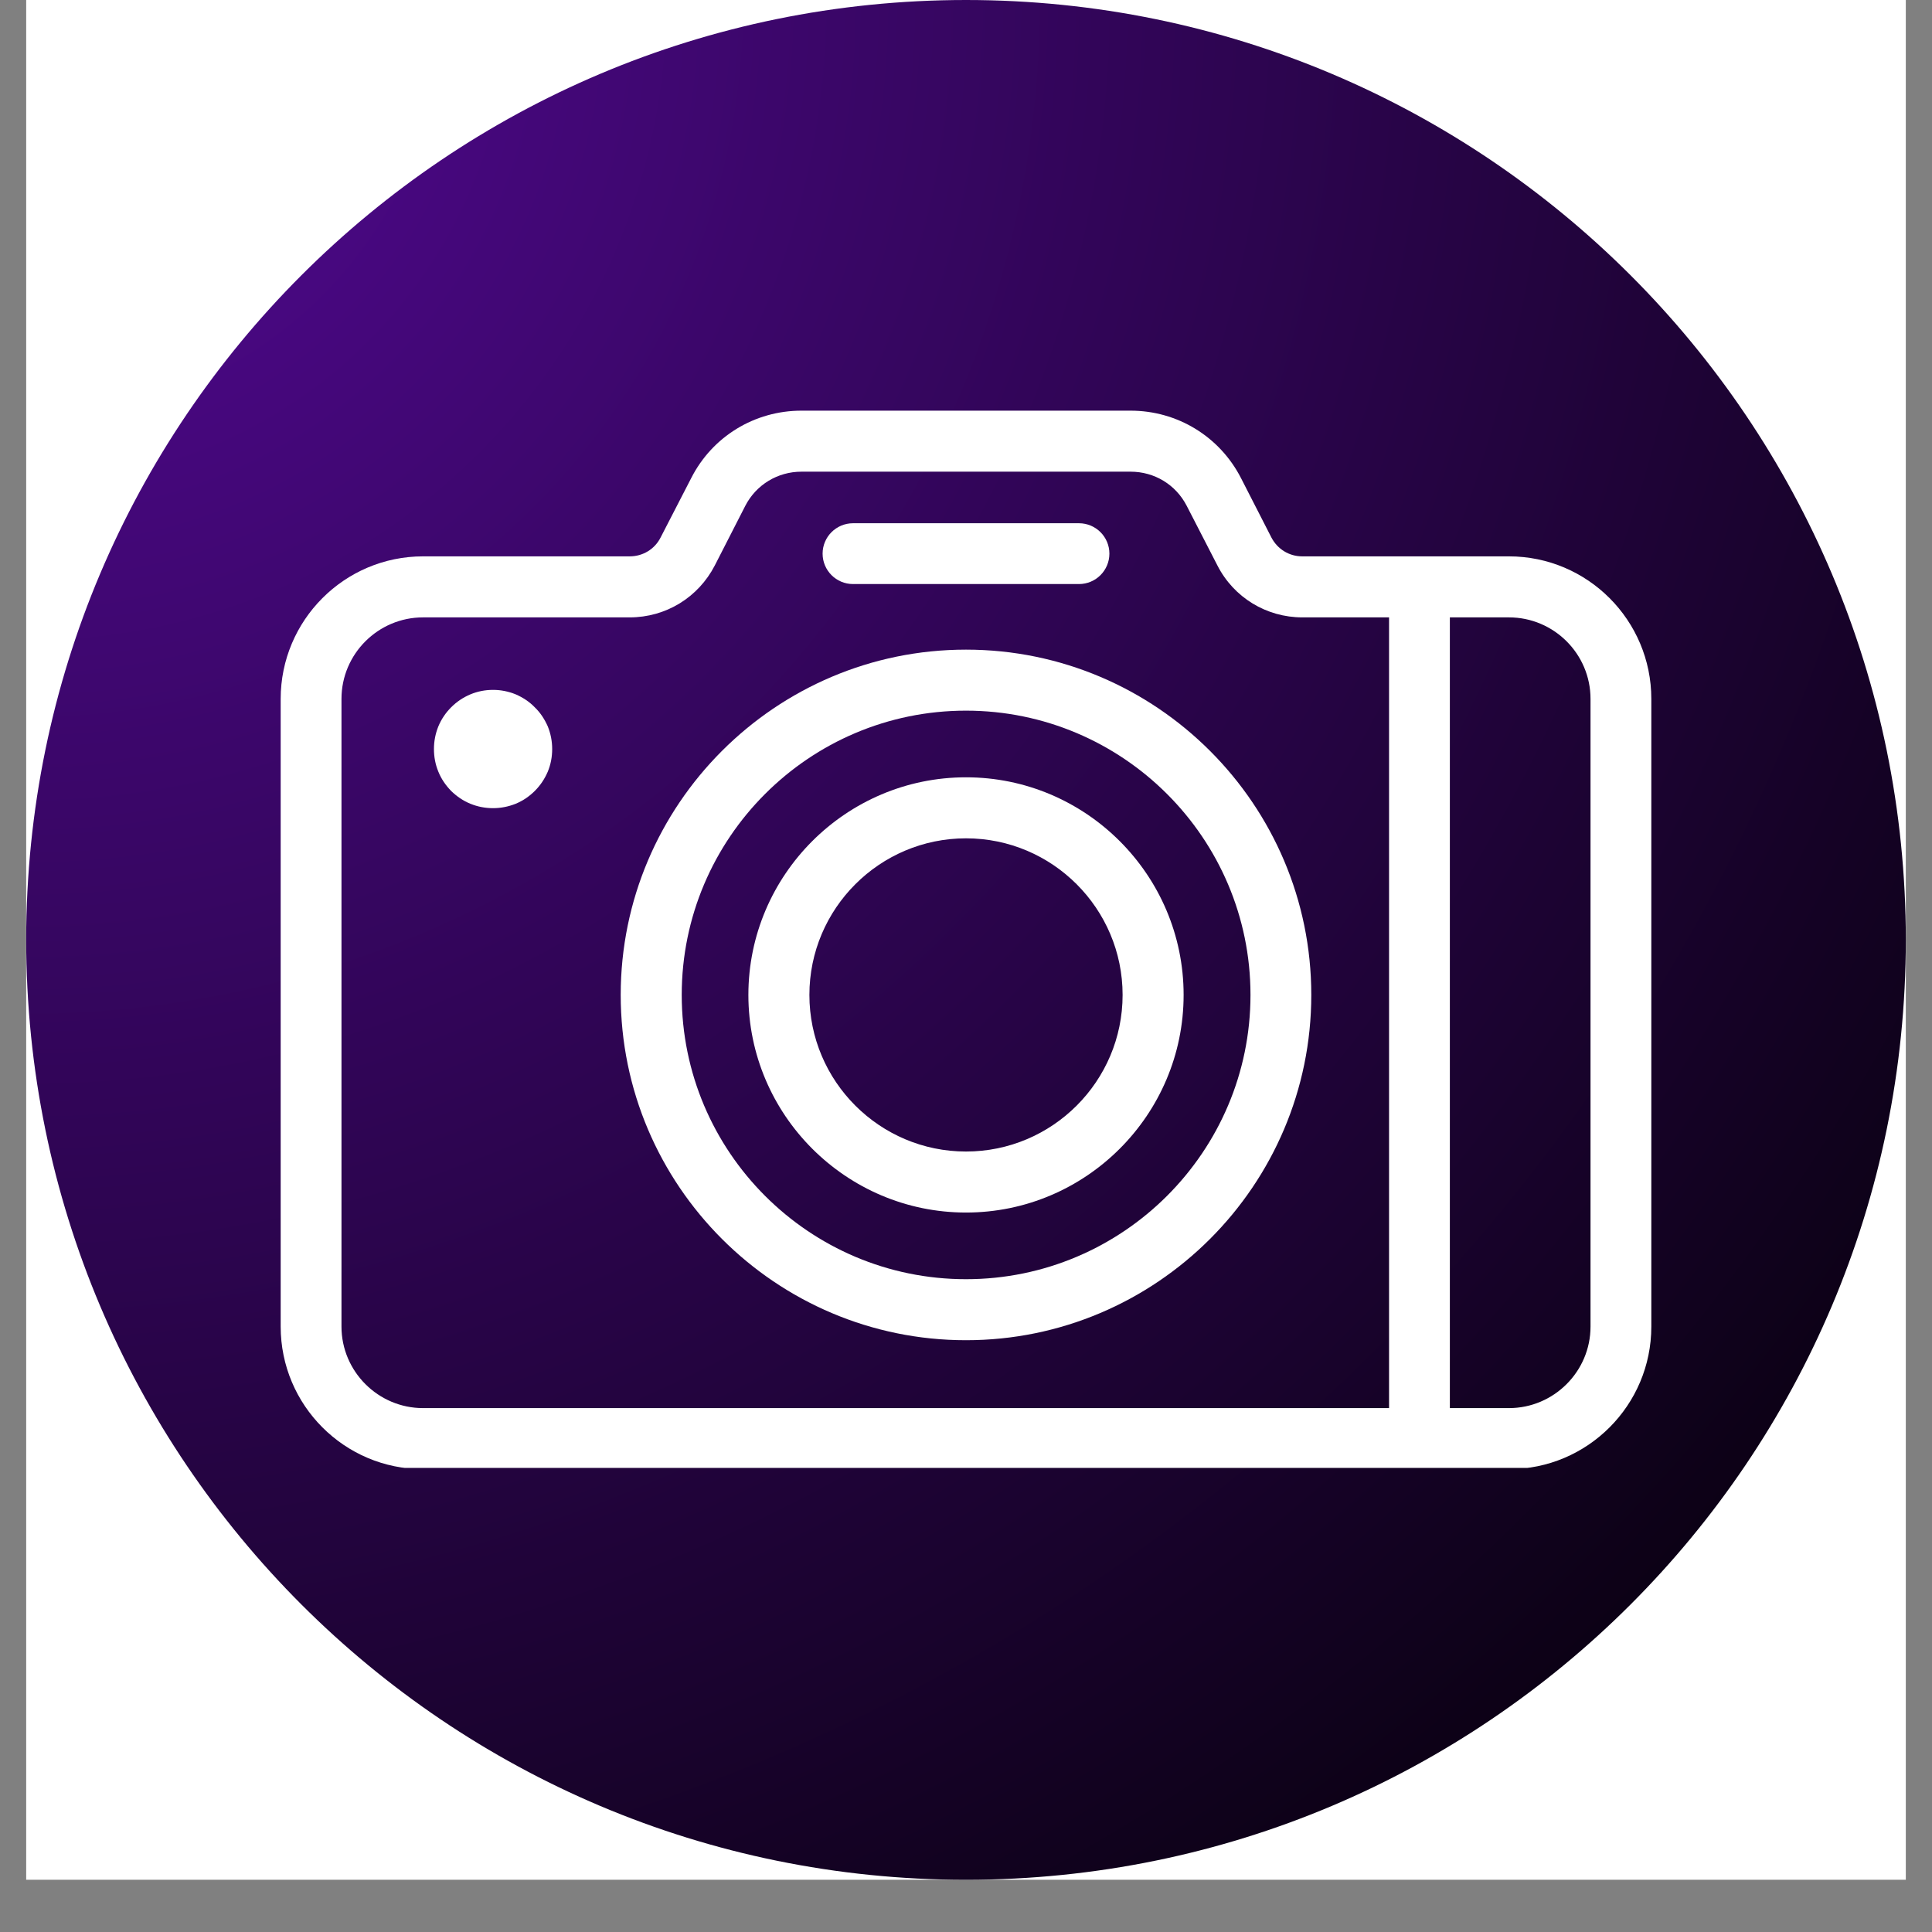 <svg xmlns="http://www.w3.org/2000/svg" xmlns:xlink="http://www.w3.org/1999/xlink" width="48" zoomAndPan="magnify" viewBox="0 0 36 36" height="48" preserveAspectRatio="xMidYMid meet" version="1.0"><rect x="0" y="0" width="36" height="36" fill="#808080" stroke="none"/><defs><clipPath id="05092f03e8"><path d="M 0.488 0 L 35.512 0 L 35.512 35.027 L 0.488 35.027 Z M 0.488 0 " clip-rule="nonzero"/></clipPath><clipPath id="38511e5521"><path d="M 0.488 0 L 35.512 0 L 35.512 35.027 L 0.488 35.027 Z M 0.488 0 " clip-rule="nonzero"/></clipPath><clipPath id="4ebbfc0237"><path d="M 18 0 C 8.328 0 0.488 7.84 0.488 17.512 C 0.488 27.188 8.328 35.027 18 35.027 C 27.672 35.027 35.512 27.188 35.512 17.512 C 35.512 7.84 27.672 0 18 0 Z M 18 0 " clip-rule="nonzero"/></clipPath><radialGradient gradientTransform="matrix(1, 0, 0, 1, 0.486, 0)" gradientUnits="userSpaceOnUse" r="49.536" cx="0" id="4af24de9a8" cy="0" fx="0" fy="0"><stop stop-opacity="1" stop-color="rgb(32.835%, 3.491%, 58.684%)" offset="0"/><stop stop-opacity="1" stop-color="rgb(32.706%, 3.477%, 58.455%)" offset="0.004"/><stop stop-opacity="1" stop-color="rgb(32.578%, 3.464%, 58.224%)" offset="0.008"/><stop stop-opacity="1" stop-color="rgb(32.449%, 3.45%, 57.996%)" offset="0.012"/><stop stop-opacity="1" stop-color="rgb(32.321%, 3.436%, 57.765%)" offset="0.016"/><stop stop-opacity="1" stop-color="rgb(32.193%, 3.424%, 57.536%)" offset="0.02"/><stop stop-opacity="1" stop-color="rgb(32.063%, 3.41%, 57.306%)" offset="0.023"/><stop stop-opacity="1" stop-color="rgb(31.935%, 3.397%, 57.075%)" offset="0.027"/><stop stop-opacity="1" stop-color="rgb(31.807%, 3.383%, 56.847%)" offset="0.031"/><stop stop-opacity="1" stop-color="rgb(31.679%, 3.369%, 56.616%)" offset="0.035"/><stop stop-opacity="1" stop-color="rgb(31.549%, 3.355%, 56.387%)" offset="0.039"/><stop stop-opacity="1" stop-color="rgb(31.421%, 3.342%, 56.157%)" offset="0.043"/><stop stop-opacity="1" stop-color="rgb(31.293%, 3.328%, 55.928%)" offset="0.047"/><stop stop-opacity="1" stop-color="rgb(31.165%, 3.314%, 55.698%)" offset="0.051"/><stop stop-opacity="1" stop-color="rgb(31.035%, 3.3%, 55.469%)" offset="0.055"/><stop stop-opacity="1" stop-color="rgb(30.907%, 3.287%, 55.238%)" offset="0.059"/><stop stop-opacity="1" stop-color="rgb(30.779%, 3.273%, 55.009%)" offset="0.062"/><stop stop-opacity="1" stop-color="rgb(30.65%, 3.259%, 54.779%)" offset="0.066"/><stop stop-opacity="1" stop-color="rgb(30.522%, 3.246%, 54.55%)" offset="0.07"/><stop stop-opacity="1" stop-color="rgb(30.392%, 3.232%, 54.32%)" offset="0.074"/><stop stop-opacity="1" stop-color="rgb(30.264%, 3.218%, 54.091%)" offset="0.078"/><stop stop-opacity="1" stop-color="rgb(30.136%, 3.204%, 53.86%)" offset="0.082"/><stop stop-opacity="1" stop-color="rgb(30.008%, 3.191%, 53.632%)" offset="0.086"/><stop stop-opacity="1" stop-color="rgb(29.878%, 3.177%, 53.401%)" offset="0.09"/><stop stop-opacity="1" stop-color="rgb(29.75%, 3.163%, 53.171%)" offset="0.094"/><stop stop-opacity="1" stop-color="rgb(29.622%, 3.149%, 52.942%)" offset="0.098"/><stop stop-opacity="1" stop-color="rgb(29.494%, 3.136%, 52.711%)" offset="0.102"/><stop stop-opacity="1" stop-color="rgb(29.366%, 3.122%, 52.483%)" offset="0.105"/><stop stop-opacity="1" stop-color="rgb(29.236%, 3.108%, 52.252%)" offset="0.109"/><stop stop-opacity="1" stop-color="rgb(29.108%, 3.094%, 52.023%)" offset="0.113"/><stop stop-opacity="1" stop-color="rgb(28.979%, 3.082%, 51.793%)" offset="0.117"/><stop stop-opacity="1" stop-color="rgb(28.851%, 3.069%, 51.564%)" offset="0.121"/><stop stop-opacity="1" stop-color="rgb(28.722%, 3.055%, 51.334%)" offset="0.125"/><stop stop-opacity="1" stop-color="rgb(28.593%, 3.041%, 51.105%)" offset="0.129"/><stop stop-opacity="1" stop-color="rgb(28.465%, 3.027%, 50.874%)" offset="0.133"/><stop stop-opacity="1" stop-color="rgb(28.337%, 3.014%, 50.645%)" offset="0.137"/><stop stop-opacity="1" stop-color="rgb(28.209%, 3%, 50.415%)" offset="0.141"/><stop stop-opacity="1" stop-color="rgb(28.079%, 2.986%, 50.186%)" offset="0.145"/><stop stop-opacity="1" stop-color="rgb(27.951%, 2.972%, 49.956%)" offset="0.148"/><stop stop-opacity="1" stop-color="rgb(27.823%, 2.959%, 49.727%)" offset="0.152"/><stop stop-opacity="1" stop-color="rgb(27.695%, 2.945%, 49.496%)" offset="0.156"/><stop stop-opacity="1" stop-color="rgb(27.565%, 2.931%, 49.266%)" offset="0.16"/><stop stop-opacity="1" stop-color="rgb(27.437%, 2.917%, 49.037%)" offset="0.164"/><stop stop-opacity="1" stop-color="rgb(27.309%, 2.904%, 48.807%)" offset="0.168"/><stop stop-opacity="1" stop-color="rgb(27.18%, 2.89%, 48.578%)" offset="0.172"/><stop stop-opacity="1" stop-color="rgb(27.052%, 2.876%, 48.347%)" offset="0.176"/><stop stop-opacity="1" stop-color="rgb(26.923%, 2.863%, 48.119%)" offset="0.18"/><stop stop-opacity="1" stop-color="rgb(26.794%, 2.849%, 47.888%)" offset="0.184"/><stop stop-opacity="1" stop-color="rgb(26.666%, 2.835%, 47.659%)" offset="0.188"/><stop stop-opacity="1" stop-color="rgb(26.538%, 2.821%, 47.429%)" offset="0.191"/><stop stop-opacity="1" stop-color="rgb(26.408%, 2.808%, 47.2%)" offset="0.195"/><stop stop-opacity="1" stop-color="rgb(26.28%, 2.794%, 46.97%)" offset="0.199"/><stop stop-opacity="1" stop-color="rgb(26.152%, 2.78%, 46.741%)" offset="0.203"/><stop stop-opacity="1" stop-color="rgb(26.024%, 2.766%, 46.51%)" offset="0.207"/><stop stop-opacity="1" stop-color="rgb(25.896%, 2.753%, 46.281%)" offset="0.211"/><stop stop-opacity="1" stop-color="rgb(25.766%, 2.74%, 46.051%)" offset="0.215"/><stop stop-opacity="1" stop-color="rgb(25.638%, 2.727%, 45.822%)" offset="0.219"/><stop stop-opacity="1" stop-color="rgb(25.51%, 2.713%, 45.592%)" offset="0.223"/><stop stop-opacity="1" stop-color="rgb(25.381%, 2.699%, 45.363%)" offset="0.227"/><stop stop-opacity="1" stop-color="rgb(25.252%, 2.686%, 45.132%)" offset="0.23"/><stop stop-opacity="1" stop-color="rgb(25.124%, 2.672%, 44.902%)" offset="0.234"/><stop stop-opacity="1" stop-color="rgb(24.995%, 2.658%, 44.673%)" offset="0.238"/><stop stop-opacity="1" stop-color="rgb(24.867%, 2.644%, 44.443%)" offset="0.242"/><stop stop-opacity="1" stop-color="rgb(24.739%, 2.631%, 44.214%)" offset="0.246"/><stop stop-opacity="1" stop-color="rgb(24.609%, 2.617%, 43.983%)" offset="0.25"/><stop stop-opacity="1" stop-color="rgb(24.481%, 2.603%, 43.755%)" offset="0.254"/><stop stop-opacity="1" stop-color="rgb(24.353%, 2.589%, 43.524%)" offset="0.258"/><stop stop-opacity="1" stop-color="rgb(24.225%, 2.576%, 43.295%)" offset="0.262"/><stop stop-opacity="1" stop-color="rgb(24.095%, 2.562%, 43.065%)" offset="0.266"/><stop stop-opacity="1" stop-color="rgb(23.967%, 2.548%, 42.836%)" offset="0.27"/><stop stop-opacity="1" stop-color="rgb(23.839%, 2.534%, 42.606%)" offset="0.273"/><stop stop-opacity="1" stop-color="rgb(23.711%, 2.521%, 42.377%)" offset="0.277"/><stop stop-opacity="1" stop-color="rgb(23.581%, 2.507%, 42.146%)" offset="0.281"/><stop stop-opacity="1" stop-color="rgb(23.453%, 2.493%, 41.917%)" offset="0.285"/><stop stop-opacity="1" stop-color="rgb(23.325%, 2.48%, 41.687%)" offset="0.289"/><stop stop-opacity="1" stop-color="rgb(23.196%, 2.466%, 41.458%)" offset="0.293"/><stop stop-opacity="1" stop-color="rgb(23.068%, 2.452%, 41.228%)" offset="0.297"/><stop stop-opacity="1" stop-color="rgb(22.939%, 2.438%, 40.997%)" offset="0.301"/><stop stop-opacity="1" stop-color="rgb(22.81%, 2.425%, 40.768%)" offset="0.305"/><stop stop-opacity="1" stop-color="rgb(22.682%, 2.411%, 40.538%)" offset="0.309"/><stop stop-opacity="1" stop-color="rgb(22.554%, 2.399%, 40.309%)" offset="0.312"/><stop stop-opacity="1" stop-color="rgb(22.424%, 2.385%, 40.079%)" offset="0.316"/><stop stop-opacity="1" stop-color="rgb(22.296%, 2.371%, 39.85%)" offset="0.32"/><stop stop-opacity="1" stop-color="rgb(22.168%, 2.357%, 39.619%)" offset="0.324"/><stop stop-opacity="1" stop-color="rgb(22.04%, 2.344%, 39.391%)" offset="0.328"/><stop stop-opacity="1" stop-color="rgb(21.912%, 2.33%, 39.16%)" offset="0.332"/><stop stop-opacity="1" stop-color="rgb(21.782%, 2.316%, 38.931%)" offset="0.336"/><stop stop-opacity="1" stop-color="rgb(21.654%, 2.303%, 38.701%)" offset="0.34"/><stop stop-opacity="1" stop-color="rgb(21.526%, 2.289%, 38.472%)" offset="0.344"/><stop stop-opacity="1" stop-color="rgb(21.397%, 2.275%, 38.242%)" offset="0.348"/><stop stop-opacity="1" stop-color="rgb(21.268%, 2.261%, 38.013%)" offset="0.352"/><stop stop-opacity="1" stop-color="rgb(21.14%, 2.248%, 37.782%)" offset="0.355"/><stop stop-opacity="1" stop-color="rgb(21.011%, 2.234%, 37.553%)" offset="0.359"/><stop stop-opacity="1" stop-color="rgb(20.883%, 2.22%, 37.323%)" offset="0.363"/><stop stop-opacity="1" stop-color="rgb(20.755%, 2.206%, 37.094%)" offset="0.367"/><stop stop-opacity="1" stop-color="rgb(20.625%, 2.193%, 36.864%)" offset="0.371"/><stop stop-opacity="1" stop-color="rgb(20.497%, 2.179%, 36.633%)" offset="0.375"/><stop stop-opacity="1" stop-color="rgb(20.369%, 2.165%, 36.404%)" offset="0.379"/><stop stop-opacity="1" stop-color="rgb(20.241%, 2.151%, 36.174%)" offset="0.383"/><stop stop-opacity="1" stop-color="rgb(20.111%, 2.138%, 35.945%)" offset="0.387"/><stop stop-opacity="1" stop-color="rgb(19.983%, 2.124%, 35.715%)" offset="0.391"/><stop stop-opacity="1" stop-color="rgb(19.855%, 2.11%, 35.486%)" offset="0.395"/><stop stop-opacity="1" stop-color="rgb(19.727%, 2.097%, 35.255%)" offset="0.398"/><stop stop-opacity="1" stop-color="rgb(19.598%, 2.083%, 35.027%)" offset="0.402"/><stop stop-opacity="1" stop-color="rgb(19.469%, 2.069%, 34.796%)" offset="0.406"/><stop stop-opacity="1" stop-color="rgb(19.341%, 2.057%, 34.567%)" offset="0.41"/><stop stop-opacity="1" stop-color="rgb(19.212%, 2.043%, 34.337%)" offset="0.414"/><stop stop-opacity="1" stop-color="rgb(19.084%, 2.029%, 34.108%)" offset="0.418"/><stop stop-opacity="1" stop-color="rgb(18.954%, 2.016%, 33.878%)" offset="0.422"/><stop stop-opacity="1" stop-color="rgb(18.826%, 2.002%, 33.649%)" offset="0.426"/><stop stop-opacity="1" stop-color="rgb(18.698%, 1.988%, 33.418%)" offset="0.43"/><stop stop-opacity="1" stop-color="rgb(18.57%, 1.974%, 33.189%)" offset="0.434"/><stop stop-opacity="1" stop-color="rgb(18.442%, 1.961%, 32.959%)" offset="0.438"/><stop stop-opacity="1" stop-color="rgb(18.312%, 1.947%, 32.729%)" offset="0.441"/><stop stop-opacity="1" stop-color="rgb(18.184%, 1.933%, 32.5%)" offset="0.445"/><stop stop-opacity="1" stop-color="rgb(18.056%, 1.92%, 32.269%)" offset="0.449"/><stop stop-opacity="1" stop-color="rgb(17.928%, 1.906%, 32.04%)" offset="0.453"/><stop stop-opacity="1" stop-color="rgb(17.798%, 1.892%, 31.81%)" offset="0.457"/><stop stop-opacity="1" stop-color="rgb(17.67%, 1.878%, 31.581%)" offset="0.461"/><stop stop-opacity="1" stop-color="rgb(17.542%, 1.865%, 31.351%)" offset="0.465"/><stop stop-opacity="1" stop-color="rgb(17.413%, 1.851%, 31.122%)" offset="0.469"/><stop stop-opacity="1" stop-color="rgb(17.285%, 1.837%, 30.891%)" offset="0.473"/><stop stop-opacity="1" stop-color="rgb(17.155%, 1.823%, 30.663%)" offset="0.477"/><stop stop-opacity="1" stop-color="rgb(17.027%, 1.81%, 30.432%)" offset="0.48"/><stop stop-opacity="1" stop-color="rgb(16.899%, 1.796%, 30.203%)" offset="0.484"/><stop stop-opacity="1" stop-color="rgb(16.771%, 1.782%, 29.973%)" offset="0.488"/><stop stop-opacity="1" stop-color="rgb(16.641%, 1.768%, 29.744%)" offset="0.492"/><stop stop-opacity="1" stop-color="rgb(16.513%, 1.755%, 29.514%)" offset="0.496"/><stop stop-opacity="1" stop-color="rgb(16.385%, 1.741%, 29.285%)" offset="0.5"/><stop stop-opacity="1" stop-color="rgb(16.257%, 1.727%, 29.054%)" offset="0.504"/><stop stop-opacity="1" stop-color="rgb(16.129%, 1.715%, 28.825%)" offset="0.508"/><stop stop-opacity="1" stop-color="rgb(15.999%, 1.701%, 28.595%)" offset="0.512"/><stop stop-opacity="1" stop-color="rgb(15.871%, 1.688%, 28.365%)" offset="0.516"/><stop stop-opacity="1" stop-color="rgb(15.742%, 1.674%, 28.136%)" offset="0.52"/><stop stop-opacity="1" stop-color="rgb(15.614%, 1.66%, 27.905%)" offset="0.523"/><stop stop-opacity="1" stop-color="rgb(15.485%, 1.646%, 27.676%)" offset="0.527"/><stop stop-opacity="1" stop-color="rgb(15.356%, 1.633%, 27.446%)" offset="0.531"/><stop stop-opacity="1" stop-color="rgb(15.228%, 1.619%, 27.217%)" offset="0.535"/><stop stop-opacity="1" stop-color="rgb(15.1%, 1.605%, 26.987%)" offset="0.539"/><stop stop-opacity="1" stop-color="rgb(14.97%, 1.591%, 26.758%)" offset="0.543"/><stop stop-opacity="1" stop-color="rgb(14.842%, 1.578%, 26.527%)" offset="0.547"/><stop stop-opacity="1" stop-color="rgb(14.714%, 1.564%, 26.299%)" offset="0.551"/><stop stop-opacity="1" stop-color="rgb(14.586%, 1.55%, 26.068%)" offset="0.555"/><stop stop-opacity="1" stop-color="rgb(14.458%, 1.537%, 25.839%)" offset="0.559"/><stop stop-opacity="1" stop-color="rgb(14.328%, 1.523%, 25.609%)" offset="0.562"/><stop stop-opacity="1" stop-color="rgb(14.2%, 1.509%, 25.38%)" offset="0.566"/><stop stop-opacity="1" stop-color="rgb(14.072%, 1.495%, 25.15%)" offset="0.57"/><stop stop-opacity="1" stop-color="rgb(13.943%, 1.482%, 24.921%)" offset="0.574"/><stop stop-opacity="1" stop-color="rgb(13.814%, 1.468%, 24.69%)" offset="0.578"/><stop stop-opacity="1" stop-color="rgb(13.686%, 1.454%, 24.46%)" offset="0.582"/><stop stop-opacity="1" stop-color="rgb(13.557%, 1.44%, 24.231%)" offset="0.586"/><stop stop-opacity="1" stop-color="rgb(13.429%, 1.427%, 24.001%)" offset="0.59"/><stop stop-opacity="1" stop-color="rgb(13.301%, 1.413%, 23.772%)" offset="0.594"/><stop stop-opacity="1" stop-color="rgb(13.171%, 1.399%, 23.541%)" offset="0.598"/><stop stop-opacity="1" stop-color="rgb(13.043%, 1.385%, 23.312%)" offset="0.602"/><stop stop-opacity="1" stop-color="rgb(12.915%, 1.373%, 23.082%)" offset="0.605"/><stop stop-opacity="1" stop-color="rgb(12.787%, 1.36%, 22.853%)" offset="0.609"/><stop stop-opacity="1" stop-color="rgb(12.657%, 1.346%, 22.623%)" offset="0.613"/><stop stop-opacity="1" stop-color="rgb(12.529%, 1.332%, 22.394%)" offset="0.617"/><stop stop-opacity="1" stop-color="rgb(12.401%, 1.318%, 22.163%)" offset="0.621"/><stop stop-opacity="1" stop-color="rgb(12.273%, 1.305%, 21.935%)" offset="0.625"/><stop stop-opacity="1" stop-color="rgb(12.144%, 1.291%, 21.704%)" offset="0.629"/><stop stop-opacity="1" stop-color="rgb(12.015%, 1.277%, 21.475%)" offset="0.633"/><stop stop-opacity="1" stop-color="rgb(11.887%, 1.263%, 21.245%)" offset="0.637"/><stop stop-opacity="1" stop-color="rgb(11.758%, 1.25%, 21.016%)" offset="0.641"/><stop stop-opacity="1" stop-color="rgb(11.63%, 1.236%, 20.786%)" offset="0.645"/><stop stop-opacity="1" stop-color="rgb(11.501%, 1.222%, 20.555%)" offset="0.648"/><stop stop-opacity="1" stop-color="rgb(11.372%, 1.208%, 20.326%)" offset="0.652"/><stop stop-opacity="1" stop-color="rgb(11.244%, 1.195%, 20.096%)" offset="0.656"/><stop stop-opacity="1" stop-color="rgb(11.116%, 1.181%, 19.867%)" offset="0.66"/><stop stop-opacity="1" stop-color="rgb(10.988%, 1.167%, 19.637%)" offset="0.664"/><stop stop-opacity="1" stop-color="rgb(10.858%, 1.154%, 19.408%)" offset="0.668"/><stop stop-opacity="1" stop-color="rgb(10.73%, 1.14%, 19.177%)" offset="0.672"/><stop stop-opacity="1" stop-color="rgb(10.602%, 1.126%, 18.948%)" offset="0.676"/><stop stop-opacity="1" stop-color="rgb(10.474%, 1.112%, 18.718%)" offset="0.68"/><stop stop-opacity="1" stop-color="rgb(10.344%, 1.099%, 18.489%)" offset="0.684"/><stop stop-opacity="1" stop-color="rgb(10.216%, 1.085%, 18.259%)" offset="0.688"/><stop stop-opacity="1" stop-color="rgb(10.088%, 1.071%, 18.03%)" offset="0.691"/><stop stop-opacity="1" stop-color="rgb(9.959%, 1.057%, 17.799%)" offset="0.695"/><stop stop-opacity="1" stop-color="rgb(9.831%, 1.044%, 17.57%)" offset="0.699"/><stop stop-opacity="1" stop-color="rgb(9.702%, 1.031%, 17.34%)" offset="0.703"/><stop stop-opacity="1" stop-color="rgb(9.573%, 1.018%, 17.111%)" offset="0.707"/><stop stop-opacity="1" stop-color="rgb(9.445%, 1.004%, 16.881%)" offset="0.711"/><stop stop-opacity="1" stop-color="rgb(9.317%, 0.99%, 16.652%)" offset="0.715"/><stop stop-opacity="1" stop-color="rgb(9.187%, 0.977%, 16.422%)" offset="0.719"/><stop stop-opacity="1" stop-color="rgb(9.059%, 0.963%, 16.191%)" offset="0.723"/><stop stop-opacity="1" stop-color="rgb(8.931%, 0.949%, 15.962%)" offset="0.727"/><stop stop-opacity="1" stop-color="rgb(8.803%, 0.935%, 15.732%)" offset="0.73"/><stop stop-opacity="1" stop-color="rgb(8.675%, 0.922%, 15.503%)" offset="0.734"/><stop stop-opacity="1" stop-color="rgb(8.545%, 0.908%, 15.273%)" offset="0.738"/><stop stop-opacity="1" stop-color="rgb(8.417%, 0.894%, 15.044%)" offset="0.742"/><stop stop-opacity="1" stop-color="rgb(8.289%, 0.88%, 14.813%)" offset="0.746"/><stop stop-opacity="1" stop-color="rgb(8.16%, 0.867%, 14.584%)" offset="0.75"/><stop stop-opacity="1" stop-color="rgb(8.031%, 0.853%, 14.354%)" offset="0.754"/><stop stop-opacity="1" stop-color="rgb(7.903%, 0.839%, 14.125%)" offset="0.758"/><stop stop-opacity="1" stop-color="rgb(7.774%, 0.826%, 13.895%)" offset="0.762"/><stop stop-opacity="1" stop-color="rgb(7.646%, 0.812%, 13.666%)" offset="0.766"/><stop stop-opacity="1" stop-color="rgb(7.516%, 0.798%, 13.435%)" offset="0.77"/><stop stop-opacity="1" stop-color="rgb(7.388%, 0.784%, 13.206%)" offset="0.773"/><stop stop-opacity="1" stop-color="rgb(7.26%, 0.771%, 12.976%)" offset="0.777"/><stop stop-opacity="1" stop-color="rgb(7.132%, 0.757%, 12.747%)" offset="0.781"/><stop stop-opacity="1" stop-color="rgb(7.004%, 0.743%, 12.517%)" offset="0.785"/><stop stop-opacity="1" stop-color="rgb(6.874%, 0.729%, 12.286%)" offset="0.789"/><stop stop-opacity="1" stop-color="rgb(6.746%, 0.716%, 12.057%)" offset="0.793"/><stop stop-opacity="1" stop-color="rgb(6.618%, 0.702%, 11.827%)" offset="0.797"/><stop stop-opacity="1" stop-color="rgb(6.49%, 0.69%, 11.598%)" offset="0.801"/><stop stop-opacity="1" stop-color="rgb(6.36%, 0.676%, 11.368%)" offset="0.805"/><stop stop-opacity="1" stop-color="rgb(6.232%, 0.662%, 11.139%)" offset="0.809"/><stop stop-opacity="1" stop-color="rgb(6.104%, 0.648%, 10.909%)" offset="0.812"/><stop stop-opacity="1" stop-color="rgb(5.975%, 0.635%, 10.68%)" offset="0.816"/><stop stop-opacity="1" stop-color="rgb(5.847%, 0.621%, 10.449%)" offset="0.82"/><stop stop-opacity="1" stop-color="rgb(5.717%, 0.607%, 10.22%)" offset="0.824"/><stop stop-opacity="1" stop-color="rgb(5.589%, 0.594%, 9.99%)" offset="0.828"/><stop stop-opacity="1" stop-color="rgb(5.461%, 0.58%, 9.761%)" offset="0.832"/><stop stop-opacity="1" stop-color="rgb(5.333%, 0.566%, 9.531%)" offset="0.836"/><stop stop-opacity="1" stop-color="rgb(5.203%, 0.552%, 9.302%)" offset="0.84"/><stop stop-opacity="1" stop-color="rgb(5.075%, 0.539%, 9.071%)" offset="0.844"/><stop stop-opacity="1" stop-color="rgb(4.947%, 0.525%, 8.842%)" offset="0.848"/><stop stop-opacity="1" stop-color="rgb(4.819%, 0.511%, 8.612%)" offset="0.852"/><stop stop-opacity="1" stop-color="rgb(4.691%, 0.497%, 8.383%)" offset="0.855"/><stop stop-opacity="1" stop-color="rgb(4.561%, 0.484%, 8.153%)" offset="0.859"/><stop stop-opacity="1" stop-color="rgb(4.433%, 0.47%, 7.922%)" offset="0.863"/><stop stop-opacity="1" stop-color="rgb(4.305%, 0.456%, 7.693%)" offset="0.867"/><stop stop-opacity="1" stop-color="rgb(4.176%, 0.443%, 7.463%)" offset="0.871"/><stop stop-opacity="1" stop-color="rgb(4.047%, 0.429%, 7.234%)" offset="0.875"/><stop stop-opacity="1" stop-color="rgb(3.918%, 0.415%, 7.004%)" offset="0.879"/><stop stop-opacity="1" stop-color="rgb(3.79%, 0.401%, 6.775%)" offset="0.883"/><stop stop-opacity="1" stop-color="rgb(3.662%, 0.388%, 6.544%)" offset="0.887"/><stop stop-opacity="1" stop-color="rgb(3.534%, 0.374%, 6.316%)" offset="0.891"/><stop stop-opacity="1" stop-color="rgb(3.404%, 0.36%, 6.085%)" offset="0.895"/><stop stop-opacity="1" stop-color="rgb(3.276%, 0.348%, 5.856%)" offset="0.898"/><stop stop-opacity="1" stop-color="rgb(3.148%, 0.334%, 5.626%)" offset="0.902"/><stop stop-opacity="1" stop-color="rgb(3.02%, 0.32%, 5.397%)" offset="0.906"/><stop stop-opacity="1" stop-color="rgb(2.89%, 0.307%, 5.167%)" offset="0.91"/><stop stop-opacity="1" stop-color="rgb(2.762%, 0.293%, 4.938%)" offset="0.914"/><stop stop-opacity="1" stop-color="rgb(2.634%, 0.279%, 4.707%)" offset="0.918"/><stop stop-opacity="1" stop-color="rgb(2.505%, 0.266%, 4.478%)" offset="0.922"/><stop stop-opacity="1" stop-color="rgb(2.377%, 0.252%, 4.248%)" offset="0.926"/><stop stop-opacity="1" stop-color="rgb(2.248%, 0.238%, 4.018%)" offset="0.93"/><stop stop-opacity="1" stop-color="rgb(2.119%, 0.224%, 3.789%)" offset="0.934"/><stop stop-opacity="1" stop-color="rgb(1.991%, 0.211%, 3.558%)" offset="0.938"/><stop stop-opacity="1" stop-color="rgb(1.863%, 0.197%, 3.329%)" offset="0.941"/><stop stop-opacity="1" stop-color="rgb(1.733%, 0.183%, 3.099%)" offset="0.945"/><stop stop-opacity="1" stop-color="rgb(1.605%, 0.169%, 2.87%)" offset="0.949"/><stop stop-opacity="1" stop-color="rgb(1.477%, 0.156%, 2.64%)" offset="0.953"/><stop stop-opacity="1" stop-color="rgb(1.349%, 0.142%, 2.411%)" offset="0.957"/><stop stop-opacity="1" stop-color="rgb(1.221%, 0.128%, 2.18%)" offset="0.961"/><stop stop-opacity="1" stop-color="rgb(1.091%, 0.114%, 1.952%)" offset="0.965"/><stop stop-opacity="1" stop-color="rgb(0.963%, 0.101%, 1.721%)" offset="0.969"/><stop stop-opacity="1" stop-color="rgb(0.835%, 0.087%, 1.492%)" offset="0.973"/><stop stop-opacity="1" stop-color="rgb(0.706%, 0.073%, 1.262%)" offset="0.977"/><stop stop-opacity="1" stop-color="rgb(0.577%, 0.06%, 1.033%)" offset="0.98"/><stop stop-opacity="1" stop-color="rgb(0.449%, 0.046%, 0.803%)" offset="0.984"/><stop stop-opacity="1" stop-color="rgb(0.32%, 0.032%, 0.574%)" offset="0.988"/><stop stop-opacity="1" stop-color="rgb(0.192%, 0.018%, 0.343%)" offset="0.992"/><stop stop-opacity="1" stop-color="rgb(0.064%, 0.006%, 0.114%)" offset="0.996"/><stop stop-opacity="1" stop-color="rgb(0%, 0%, 0%)" offset="1"/></radialGradient><clipPath id="c0e3cdfea1"><path d="M 5.23 7.648 L 30.77 7.648 L 30.77 27.352 L 5.23 27.352 Z M 5.23 7.648 " clip-rule="nonzero"/></clipPath></defs><g clip-path="url(#05092f03e8)"><path fill="#ffffff" d="M 0.488 0 L 35.512 0 L 35.512 35.027 L 0.488 35.027 Z M 0.488 0 " fill-opacity="1" fill-rule="nonzero"/></g><g clip-path="url(#38511e5521)"><g clip-path="url(#4ebbfc0237)"><path fill="url(#4af24de9a8)" d="M 0.488 0 L 0.488 35.027 L 35.512 35.027 L 35.512 0 Z M 0.488 0 " fill-rule="nonzero"/></g></g><path fill="#ffffff" d="M 18 12.105 C 14.453 12.105 11.566 14.992 11.566 18.539 C 11.566 22.086 14.453 24.973 18 24.973 C 21.547 24.973 24.434 22.086 24.434 18.539 C 24.434 14.992 21.547 12.105 18 12.105 Z M 18 23.836 C 15.078 23.836 12.703 21.461 12.703 18.539 C 12.703 15.617 15.078 13.242 18 13.242 C 20.922 13.242 23.301 15.617 23.301 18.539 C 23.301 21.461 20.922 23.836 18 23.836 Z M 18 23.836 " fill-opacity="1" fill-rule="nonzero"/><path fill="#ffffff" d="M 18 14.484 C 15.766 14.484 13.945 16.305 13.945 18.539 C 13.945 20.773 15.766 22.594 18 22.594 C 20.234 22.594 22.055 20.773 22.055 18.539 C 22.055 16.305 20.234 14.484 18 14.484 Z M 18 21.457 C 16.391 21.457 15.082 20.148 15.082 18.539 C 15.082 16.93 16.391 15.621 18 15.621 C 19.609 15.621 20.918 16.93 20.918 18.539 C 20.918 20.148 19.609 21.457 18 21.457 Z M 18 21.457 " fill-opacity="1" fill-rule="nonzero"/><g clip-path="url(#c0e3cdfea1)"><path fill="#ffffff" d="M 28.117 10.367 L 24.266 10.367 C 24.023 10.367 23.805 10.234 23.691 10.016 L 23.125 8.91 C 22.727 8.133 21.938 7.652 21.066 7.652 L 14.934 7.652 C 14.062 7.652 13.273 8.133 12.879 8.91 L 12.309 10.016 C 12.199 10.234 11.977 10.367 11.734 10.367 L 7.883 10.367 C 6.418 10.367 5.23 11.559 5.23 13.023 L 5.23 24.719 C 5.23 26.184 6.418 27.375 7.883 27.375 L 28.117 27.375 C 29.582 27.375 30.77 26.184 30.77 24.719 L 30.77 13.023 C 30.77 11.559 29.582 10.367 28.117 10.367 Z M 6.363 24.719 L 6.363 13.023 C 6.363 12.184 7.047 11.504 7.883 11.504 L 11.734 11.504 C 12.406 11.504 13.012 11.133 13.32 10.535 L 13.887 9.426 C 14.09 9.031 14.492 8.789 14.934 8.789 L 21.066 8.789 C 21.512 8.789 21.91 9.031 22.113 9.426 L 22.684 10.535 C 22.988 11.133 23.598 11.504 24.266 11.504 L 25.883 11.504 L 25.883 26.238 L 7.883 26.238 C 7.047 26.238 6.363 25.555 6.363 24.719 Z M 29.637 24.719 C 29.637 25.555 28.953 26.238 28.117 26.238 L 27.016 26.238 L 27.016 11.504 L 28.117 11.504 C 28.953 11.504 29.637 12.184 29.637 13.023 Z M 29.637 24.719 " fill-opacity="1" fill-rule="nonzero"/></g><path fill="#ffffff" d="M 10.289 13.957 C 10.289 14.105 10.262 14.246 10.207 14.379 C 10.148 14.516 10.07 14.633 9.965 14.738 C 9.863 14.84 9.742 14.922 9.609 14.977 C 9.473 15.031 9.332 15.059 9.188 15.059 C 9.039 15.059 8.898 15.031 8.766 14.977 C 8.629 14.922 8.512 14.84 8.406 14.738 C 8.305 14.633 8.223 14.516 8.168 14.379 C 8.113 14.246 8.086 14.105 8.086 13.957 C 8.086 13.812 8.113 13.672 8.168 13.535 C 8.223 13.402 8.305 13.281 8.406 13.18 C 8.512 13.074 8.629 12.996 8.766 12.938 C 8.898 12.883 9.039 12.855 9.188 12.855 C 9.332 12.855 9.473 12.883 9.609 12.938 C 9.742 12.996 9.863 13.074 9.965 13.18 C 10.07 13.281 10.148 13.402 10.207 13.535 C 10.262 13.672 10.289 13.812 10.289 13.957 Z M 10.289 13.957 " fill-opacity="1" fill-rule="nonzero"/><path fill="#ffffff" d="M 15.895 10.883 L 20.105 10.883 C 20.418 10.883 20.672 10.629 20.672 10.316 C 20.672 10.004 20.418 9.75 20.105 9.75 L 15.895 9.75 C 15.582 9.75 15.328 10.004 15.328 10.316 C 15.328 10.629 15.582 10.883 15.895 10.883 Z M 15.895 10.883 " fill-opacity="1" fill-rule="nonzero"/></svg>